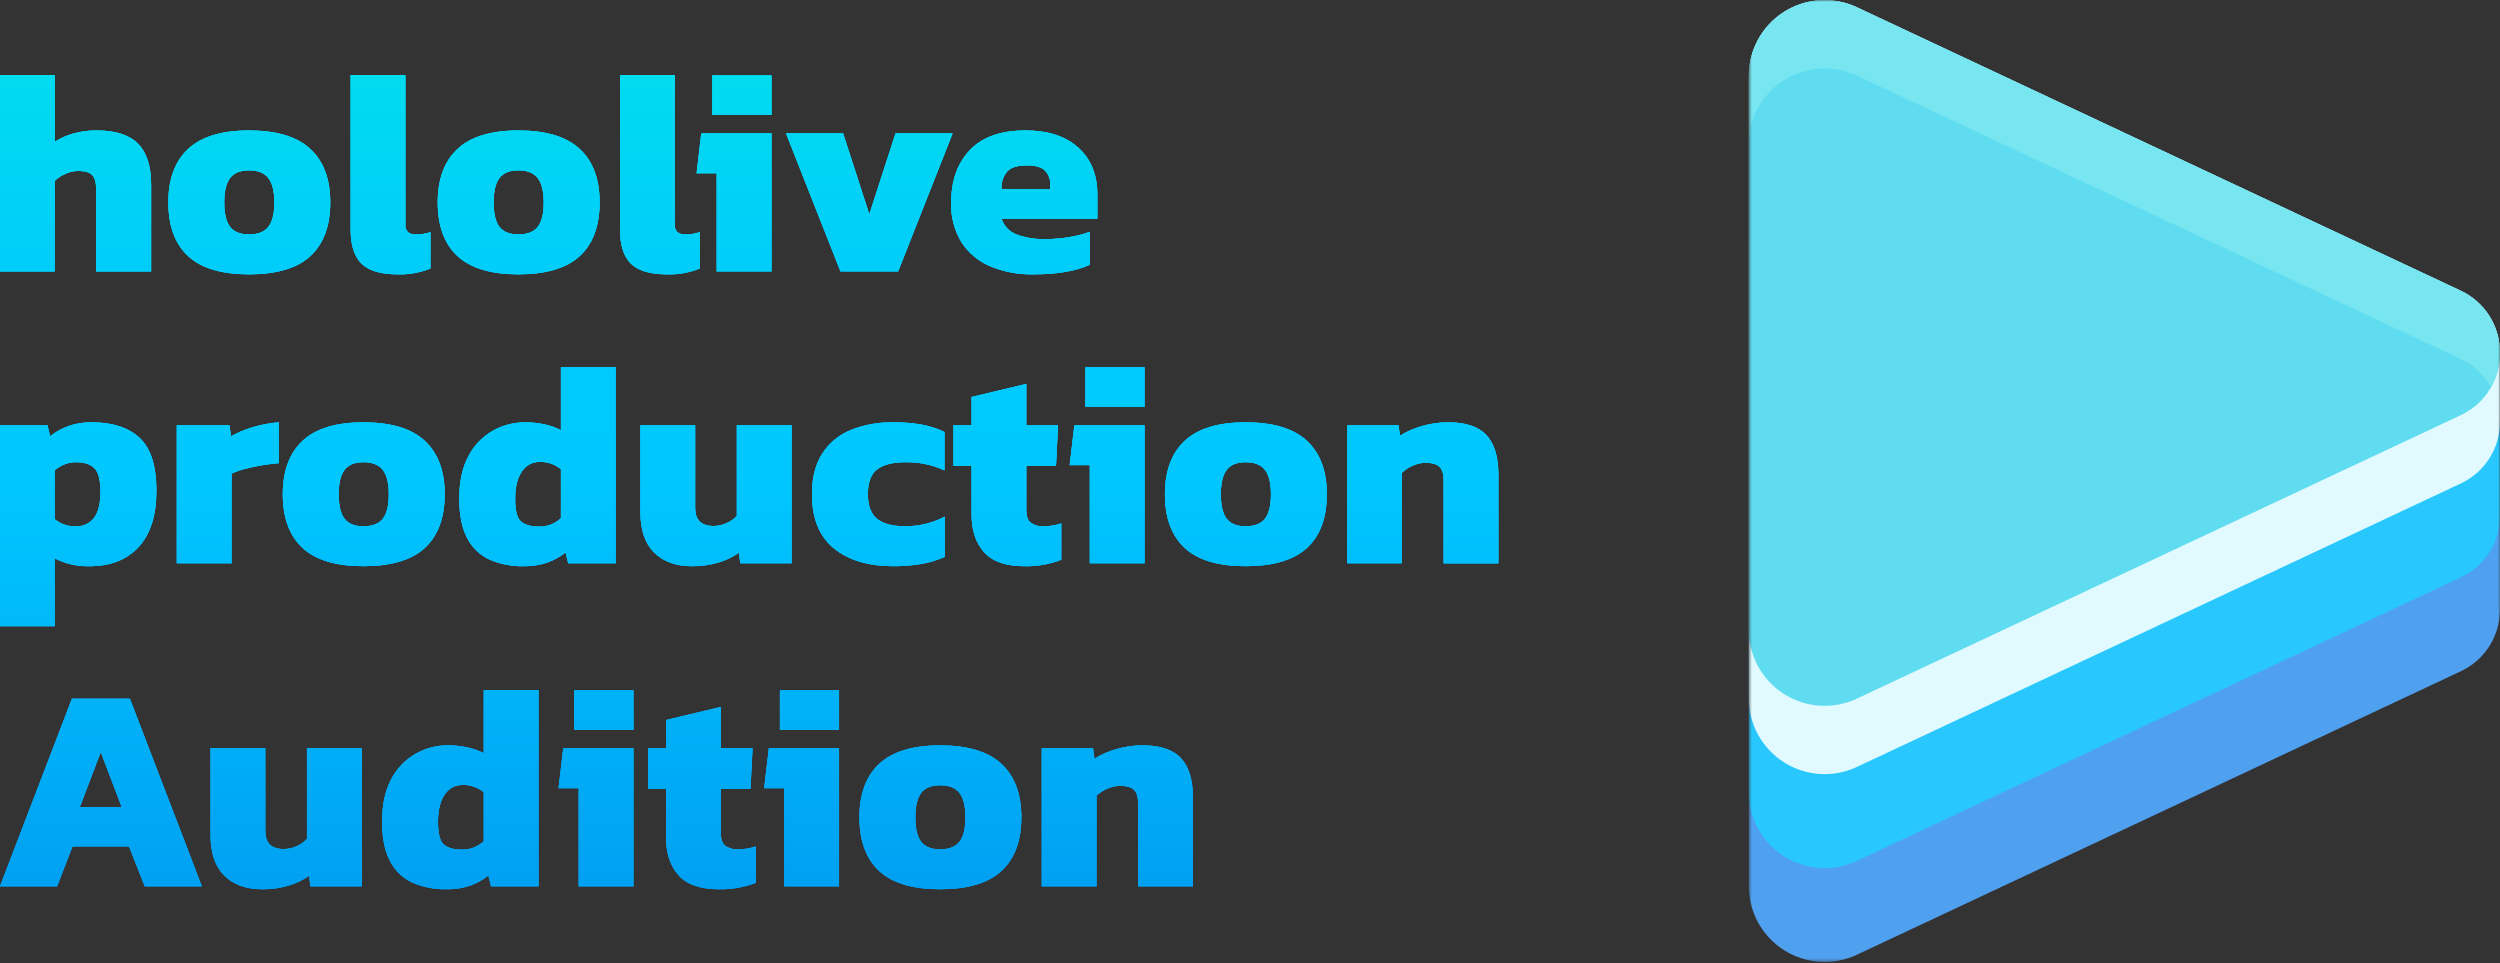 <svg width="680" height="262" viewBox="0 0 680 262" fill="none" xmlns="http://www.w3.org/2000/svg">
<rect x="0" y="0" width="680" height="262" fill="#333333" stroke="none"/>
<mask id="mask0_803_2764" style="mask-type:luminance" maskUnits="userSpaceOnUse" x="475" y="0" width="206" height="262">
<path d="M680.001 0H475.671V261.671H680.001V0Z" fill="white"/>
</mask>
<g mask="url(#mask0_803_2764)">
<path d="M669.217 123.148L505.063 46.096C501.919 44.62 498.454 43.962 494.988 44.183C491.522 44.404 488.168 45.495 485.237 47.358C482.306 49.22 479.892 51.792 478.22 54.836C476.548 57.879 475.671 61.296 475.671 64.769V241.018C475.671 244.491 476.548 247.908 478.22 250.951C479.892 253.995 482.306 256.567 485.237 258.429C488.168 260.291 491.522 261.383 494.988 261.604C498.454 261.824 501.919 261.166 505.063 259.691L669.217 182.641C672.459 181.151 675.202 178.756 677.115 175.744C679.028 172.732 680.03 169.232 680.001 165.664V140.123C680.029 136.555 679.027 133.055 677.114 130.044C675.201 127.033 672.459 124.638 669.217 123.148Z" fill="#50A0F0"/>
<path d="M669.217 97.607L505.063 20.555C501.919 19.079 498.454 18.421 494.988 18.642C491.522 18.862 488.168 19.954 485.237 21.816C482.306 23.679 479.892 26.251 478.22 29.294C476.548 32.338 475.671 35.755 475.671 39.227V215.477C475.671 218.95 476.548 222.366 478.22 225.41C479.892 228.454 482.306 231.026 485.237 232.888C488.168 234.75 491.522 235.842 494.988 236.063C498.454 236.283 501.919 235.625 505.063 234.149L669.217 157.1C672.459 155.61 675.202 153.215 677.115 150.203C679.028 147.191 680.03 143.691 680.001 140.123V114.582C680.029 111.014 679.027 107.514 677.114 104.503C675.201 101.491 672.459 99.097 669.217 97.607Z" fill="#28C8FF"/>
<path d="M669.217 79.031L505.063 1.979C501.919 0.504 498.454 -0.154 494.988 0.066C491.522 0.287 488.168 1.379 485.237 3.241C482.306 5.103 479.892 7.675 478.22 10.719C476.548 13.762 475.671 17.179 475.671 20.652V189.936C475.671 193.409 476.548 196.826 478.22 199.869C479.892 202.913 482.306 205.485 485.237 207.347C488.168 209.209 491.522 210.301 494.988 210.522C498.454 210.743 501.919 210.084 505.063 208.609L669.217 131.559C672.459 130.069 675.202 127.674 677.115 124.662C679.028 121.65 680.03 118.149 680.001 114.581V96.006C680.029 92.439 679.027 88.939 677.114 85.927C675.201 82.916 672.459 80.521 669.217 79.031Z" fill="#E1FAFF"/>
<path d="M475.671 20.652C475.671 17.179 476.548 13.762 478.22 10.719C479.892 7.675 482.306 5.103 485.237 3.241C488.168 1.379 491.522 0.287 494.988 0.066C498.454 -0.154 501.919 0.504 505.063 1.979L669.217 79.029C683.596 85.778 683.596 106.229 669.217 112.978L505.063 190.028C501.92 191.503 498.455 192.161 494.989 191.941C491.524 191.721 488.17 190.629 485.239 188.767C482.308 186.906 479.894 184.334 478.222 181.291C476.549 178.249 475.672 174.833 475.671 171.36V20.652Z" fill="#5FDCF0"/>
<path d="M505.063 20.555L669.217 97.604C672.734 99.228 675.65 101.917 677.553 105.291C678.834 103.042 679.635 100.552 679.906 97.979C680.178 95.405 679.914 92.803 679.131 90.336C678.348 87.869 677.063 85.591 675.357 83.645C673.651 81.699 671.56 80.128 669.217 79.029L505.063 1.979C501.919 0.504 498.454 -0.154 494.988 0.066C491.522 0.287 488.168 1.379 485.237 3.241C482.306 5.103 479.892 7.675 478.22 10.719C476.548 13.762 475.671 17.179 475.671 20.652V39.227C475.671 35.754 476.548 32.338 478.22 29.294C479.892 26.251 482.306 23.678 485.237 21.816C488.168 19.954 491.522 18.862 494.988 18.642C498.454 18.421 501.919 19.079 505.063 20.555Z" fill="#78E6F0"/>
</g>
<path d="M0 73.83V20.433H14.89V38.574C16.417 37.583 18.087 36.835 19.842 36.356C21.915 35.762 24.063 35.469 26.22 35.485C31.395 35.485 35.169 36.686 37.543 39.089C39.917 41.492 41.105 45.202 41.109 50.219V73.83H26.141V51.328C26.141 49.585 25.784 48.344 25.071 47.605C24.358 46.865 23.078 46.496 21.23 46.498C20.038 46.516 18.864 46.786 17.784 47.289C16.711 47.74 15.73 48.385 14.89 49.191V73.83H0Z" fill="url(#paint0_linear_803_2764)"/>
<path d="M67.729 74.618C60.229 74.618 54.698 72.954 51.134 69.628C47.57 66.301 45.788 61.443 45.787 55.051C45.787 48.715 47.582 43.869 51.173 40.514C54.763 37.16 60.282 35.484 67.73 35.486C75.229 35.486 80.788 37.162 84.406 40.514C88.025 43.866 89.833 48.712 89.832 55.051C89.832 61.441 88.036 66.3 84.445 69.628C80.853 72.956 75.281 74.62 67.729 74.618ZM67.729 63.765C70.157 63.765 71.913 63.079 72.997 61.706C74.081 60.333 74.622 58.115 74.621 55.051C74.621 52.04 74.079 49.835 72.997 48.436C71.915 47.038 70.159 46.338 67.729 46.338C65.352 46.338 63.636 47.037 62.581 48.436C61.525 49.835 60.996 52.041 60.995 55.051C60.995 58.117 61.524 60.335 62.581 61.706C63.637 63.077 65.353 63.765 67.729 63.77V63.765Z" fill="url(#paint1_linear_803_2764)"/>
<path d="M108.129 74.618C103.535 74.618 100.26 73.641 98.305 71.687C96.351 69.734 95.374 66.67 95.375 62.497V20.433H110.267V60.835C110.214 61.252 110.25 61.676 110.373 62.079C110.495 62.482 110.702 62.854 110.98 63.17C111.629 63.618 112.412 63.828 113.198 63.766C113.875 63.767 114.55 63.714 115.219 63.608C115.853 63.508 116.476 63.349 117.08 63.131V73.033C114.24 74.182 111.19 74.722 108.129 74.618Z" fill="url(#paint2_linear_803_2764)"/>
<path d="M141 74.618C133.501 74.618 127.969 72.954 124.405 69.628C120.841 66.301 119.059 61.443 119.059 55.051C119.059 48.715 120.854 43.869 124.444 40.514C128.035 37.16 133.554 35.484 141.001 35.486C148.501 35.486 154.059 37.162 157.677 40.514C161.295 43.866 163.103 48.712 163.101 55.051C163.101 61.441 161.306 66.3 157.715 69.628C154.125 72.956 148.553 74.62 141 74.618ZM141 63.765C143.428 63.765 145.184 63.079 146.268 61.706C147.353 60.333 147.894 58.115 147.892 55.051C147.892 52.04 147.351 49.835 146.268 48.436C145.186 47.038 143.43 46.338 141 46.338C138.624 46.338 136.908 47.037 135.852 48.436C134.796 49.835 134.268 52.041 134.268 55.051C134.268 58.117 134.796 60.335 135.852 61.706C136.908 63.077 138.624 63.765 141 63.77V63.765Z" fill="url(#paint3_linear_803_2764)"/>
<path d="M181.401 74.618C176.807 74.618 173.532 73.641 171.578 71.687C169.623 69.734 168.646 66.67 168.646 62.497V20.433H183.538V60.835C183.484 61.252 183.52 61.677 183.643 62.08C183.766 62.482 183.974 62.854 184.252 63.17C184.901 63.618 185.684 63.828 186.47 63.766C187.147 63.767 187.823 63.714 188.491 63.608C189.124 63.508 189.747 63.349 190.35 63.131V73.033C187.51 74.182 184.462 74.722 181.401 74.618Z" fill="url(#paint4_linear_803_2764)"/>
<path d="M194.94 73.826V47.13H189.475L190.743 36.277H209.839V73.823L194.94 73.826ZM193.756 31.285V20.512H209.839V31.285H193.756Z" fill="url(#paint5_linear_803_2764)"/>
<path d="M228.613 73.826L213.799 36.281H229.324L236.453 58.302L243.584 36.281H259.11L244.296 73.826H228.613Z" fill="url(#paint6_linear_803_2764)"/>
<path d="M280.975 74.618C276.998 74.696 273.046 73.954 269.368 72.438C266.153 71.103 263.419 68.825 261.527 65.904C259.561 62.663 258.584 58.919 258.717 55.131C258.717 49.164 260.407 44.398 263.786 40.833C267.166 37.267 272.209 35.484 278.916 35.485C285.041 35.485 289.834 37.043 293.295 40.158C296.756 43.274 298.485 47.525 298.481 52.912V59.487H272.418C272.734 60.454 273.26 61.339 273.959 62.079C274.657 62.818 275.511 63.394 276.458 63.764C279.07 64.71 281.841 65.14 284.618 65.03C286.809 65.027 288.996 64.828 291.152 64.434C292.95 64.144 294.715 63.68 296.422 63.047V72C292.725 73.746 287.576 74.619 280.975 74.618ZM272.418 51.407H285.649V50.062C285.672 49.393 285.561 48.727 285.323 48.101C285.085 47.475 284.723 46.904 284.261 46.42C283.336 45.468 281.712 44.993 279.388 44.993C276.802 44.993 274.994 45.534 273.964 46.617C272.846 47.952 272.292 49.67 272.418 51.407Z" fill="url(#paint7_linear_803_2764)"/>
<path d="M0 73.83V20.433H14.89V38.574C16.417 37.583 18.087 36.835 19.842 36.356C21.915 35.762 24.063 35.469 26.22 35.485C31.395 35.485 35.169 36.686 37.543 39.089C39.917 41.492 41.105 45.202 41.109 50.219V73.83H26.141V51.328C26.141 49.585 25.784 48.344 25.071 47.605C24.358 46.865 23.078 46.496 21.23 46.498C20.038 46.516 18.864 46.786 17.784 47.289C16.711 47.74 15.73 48.385 14.89 49.191V73.83H0Z" fill="url(#paint8_linear_803_2764)"/>
<path d="M67.729 74.618C60.229 74.618 54.698 72.954 51.134 69.628C47.57 66.301 45.788 61.443 45.787 55.051C45.787 48.715 47.582 43.869 51.173 40.514C54.763 37.16 60.282 35.484 67.73 35.486C75.229 35.486 80.788 37.162 84.406 40.514C88.025 43.866 89.833 48.712 89.832 55.051C89.832 61.441 88.036 66.3 84.445 69.628C80.853 72.956 75.281 74.62 67.729 74.618ZM67.729 63.765C70.157 63.765 71.913 63.079 72.997 61.706C74.081 60.333 74.622 58.115 74.621 55.051C74.621 52.04 74.079 49.835 72.997 48.436C71.915 47.038 70.159 46.338 67.729 46.338C65.352 46.338 63.636 47.037 62.581 48.436C61.525 49.835 60.996 52.041 60.995 55.051C60.995 58.117 61.524 60.335 62.581 61.706C63.637 63.077 65.353 63.765 67.729 63.77V63.765Z" fill="url(#paint9_linear_803_2764)"/>
<path d="M108.129 74.618C103.535 74.618 100.26 73.641 98.305 71.687C96.351 69.734 95.374 66.67 95.375 62.497V20.433H110.267V60.835C110.214 61.252 110.25 61.676 110.373 62.079C110.495 62.482 110.702 62.854 110.98 63.17C111.629 63.618 112.412 63.828 113.198 63.766C113.875 63.767 114.55 63.714 115.219 63.608C115.853 63.508 116.476 63.349 117.08 63.131V73.033C114.24 74.182 111.19 74.722 108.129 74.618Z" fill="url(#paint10_linear_803_2764)"/>
<path d="M141 74.618C133.501 74.618 127.969 72.954 124.405 69.628C120.841 66.301 119.059 61.443 119.059 55.051C119.059 48.715 120.854 43.869 124.444 40.514C128.035 37.16 133.554 35.484 141.001 35.486C148.501 35.486 154.059 37.162 157.677 40.514C161.295 43.866 163.103 48.712 163.101 55.051C163.101 61.441 161.306 66.3 157.715 69.628C154.125 72.956 148.553 74.62 141 74.618ZM141 63.765C143.428 63.765 145.184 63.079 146.268 61.706C147.353 60.333 147.894 58.115 147.892 55.051C147.892 52.04 147.351 49.835 146.268 48.436C145.186 47.038 143.43 46.338 141 46.338C138.624 46.338 136.908 47.037 135.852 48.436C134.796 49.835 134.268 52.041 134.268 55.051C134.268 58.117 134.796 60.335 135.852 61.706C136.908 63.077 138.624 63.765 141 63.77V63.765Z" fill="url(#paint11_linear_803_2764)"/>
<path d="M181.401 74.618C176.807 74.618 173.532 73.641 171.578 71.687C169.623 69.734 168.646 66.67 168.646 62.497V20.433H183.538V60.835C183.484 61.252 183.52 61.677 183.643 62.08C183.766 62.482 183.974 62.854 184.252 63.17C184.901 63.618 185.684 63.828 186.47 63.766C187.147 63.767 187.823 63.714 188.491 63.608C189.124 63.508 189.747 63.349 190.35 63.131V73.033C187.51 74.182 184.462 74.722 181.401 74.618Z" fill="url(#paint12_linear_803_2764)"/>
<path d="M194.94 73.826V47.13H189.475L190.743 36.277H209.839V73.823L194.94 73.826ZM193.756 31.285V20.512H209.839V31.285H193.756Z" fill="url(#paint13_linear_803_2764)"/>
<path d="M228.613 73.826L213.799 36.281H229.324L236.453 58.302L243.584 36.281H259.11L244.296 73.826H228.613Z" fill="url(#paint14_linear_803_2764)"/>
<path d="M280.975 74.618C276.998 74.696 273.046 73.954 269.368 72.438C266.153 71.103 263.419 68.825 261.527 65.904C259.561 62.663 258.584 58.919 258.717 55.131C258.717 49.164 260.407 44.398 263.786 40.833C267.166 37.267 272.209 35.484 278.916 35.485C285.041 35.485 289.834 37.043 293.295 40.158C296.756 43.274 298.485 47.525 298.481 52.912V59.487H272.418C272.734 60.454 273.26 61.339 273.959 62.079C274.657 62.818 275.511 63.394 276.458 63.764C279.07 64.71 281.841 65.14 284.618 65.03C286.809 65.027 288.996 64.828 291.152 64.434C292.95 64.144 294.715 63.68 296.422 63.047V72C292.725 73.746 287.576 74.619 280.975 74.618ZM272.418 51.407H285.649V50.062C285.672 49.393 285.561 48.727 285.323 48.101C285.085 47.475 284.723 46.904 284.261 46.42C283.336 45.468 281.712 44.993 279.388 44.993C276.802 44.993 274.994 45.534 273.964 46.617C272.846 47.952 272.292 49.67 272.418 51.407Z" fill="url(#paint15_linear_803_2764)"/>
<path d="M0 73.83V20.433H14.89V38.574C16.417 37.583 18.087 36.835 19.842 36.356C21.915 35.762 24.063 35.469 26.22 35.485C31.395 35.485 35.169 36.686 37.543 39.089C39.917 41.492 41.105 45.202 41.109 50.219V73.83H26.141V51.328C26.141 49.585 25.784 48.344 25.071 47.605C24.358 46.865 23.078 46.496 21.23 46.498C20.038 46.516 18.864 46.786 17.784 47.289C16.711 47.74 15.73 48.385 14.89 49.191V73.83H0Z" fill="url(#paint16_linear_803_2764)"/>
<path d="M67.729 74.618C60.229 74.618 54.698 72.954 51.134 69.628C47.57 66.301 45.788 61.443 45.787 55.051C45.787 48.715 47.582 43.869 51.173 40.514C54.763 37.16 60.282 35.484 67.73 35.486C75.229 35.486 80.788 37.162 84.406 40.514C88.025 43.866 89.833 48.712 89.832 55.051C89.832 61.441 88.036 66.3 84.445 69.628C80.853 72.956 75.281 74.62 67.729 74.618ZM67.729 63.765C70.157 63.765 71.913 63.079 72.997 61.706C74.081 60.333 74.622 58.115 74.621 55.051C74.621 52.04 74.079 49.835 72.997 48.436C71.915 47.038 70.159 46.338 67.729 46.338C65.352 46.338 63.636 47.037 62.581 48.436C61.525 49.835 60.996 52.041 60.995 55.051C60.995 58.117 61.524 60.335 62.581 61.706C63.637 63.077 65.353 63.765 67.729 63.77V63.765Z" fill="url(#paint17_linear_803_2764)"/>
<path d="M108.129 74.618C103.535 74.618 100.26 73.641 98.305 71.687C96.351 69.734 95.374 66.67 95.375 62.497V20.433H110.267V60.835C110.214 61.252 110.25 61.676 110.373 62.079C110.495 62.482 110.702 62.854 110.98 63.17C111.629 63.618 112.412 63.828 113.198 63.766C113.875 63.767 114.55 63.714 115.219 63.608C115.853 63.508 116.476 63.349 117.08 63.131V73.033C114.24 74.182 111.19 74.722 108.129 74.618Z" fill="url(#paint18_linear_803_2764)"/>
<path d="M141 74.618C133.501 74.618 127.969 72.954 124.405 69.628C120.841 66.301 119.059 61.443 119.059 55.051C119.059 48.715 120.854 43.869 124.444 40.514C128.035 37.16 133.554 35.484 141.001 35.486C148.501 35.486 154.059 37.162 157.677 40.514C161.295 43.866 163.103 48.712 163.101 55.051C163.101 61.441 161.306 66.3 157.715 69.628C154.125 72.956 148.553 74.62 141 74.618ZM141 63.765C143.428 63.765 145.184 63.079 146.268 61.706C147.353 60.333 147.894 58.115 147.892 55.051C147.892 52.04 147.351 49.835 146.268 48.436C145.186 47.038 143.43 46.338 141 46.338C138.624 46.338 136.908 47.037 135.852 48.436C134.796 49.835 134.268 52.041 134.268 55.051C134.268 58.117 134.796 60.335 135.852 61.706C136.908 63.077 138.624 63.765 141 63.77V63.765Z" fill="url(#paint19_linear_803_2764)"/>
<path d="M181.401 74.618C176.807 74.618 173.532 73.641 171.578 71.687C169.623 69.734 168.646 66.67 168.646 62.497V20.433H183.538V60.835C183.484 61.252 183.52 61.677 183.643 62.08C183.766 62.482 183.974 62.854 184.252 63.17C184.901 63.618 185.684 63.828 186.47 63.766C187.147 63.767 187.823 63.714 188.491 63.608C189.124 63.508 189.747 63.349 190.35 63.131V73.033C187.51 74.182 184.462 74.722 181.401 74.618Z" fill="url(#paint20_linear_803_2764)"/>
<path d="M194.94 73.826V47.13H189.475L190.743 36.277H209.839V73.823L194.94 73.826ZM193.756 31.285V20.512H209.839V31.285H193.756Z" fill="url(#paint21_linear_803_2764)"/>
<path d="M228.613 73.826L213.799 36.281H229.324L236.453 58.302L243.584 36.281H259.11L244.296 73.826H228.613Z" fill="url(#paint22_linear_803_2764)"/>
<path d="M280.975 74.618C276.998 74.696 273.046 73.954 269.368 72.438C266.153 71.103 263.419 68.825 261.527 65.904C259.561 62.663 258.584 58.919 258.717 55.131C258.717 49.164 260.407 44.398 263.786 40.833C267.166 37.267 272.209 35.484 278.916 35.485C285.041 35.485 289.834 37.043 293.295 40.158C296.756 43.274 298.485 47.525 298.481 52.912V59.487H272.418C272.734 60.454 273.26 61.339 273.959 62.079C274.657 62.818 275.511 63.394 276.458 63.764C279.07 64.71 281.841 65.14 284.618 65.03C286.809 65.027 288.996 64.828 291.152 64.434C292.95 64.144 294.715 63.68 296.422 63.047V72C292.725 73.746 287.576 74.619 280.975 74.618ZM272.418 51.407H285.649V50.062C285.672 49.393 285.561 48.727 285.323 48.101C285.085 47.475 284.723 46.904 284.261 46.42C283.336 45.468 281.712 44.993 279.388 44.993C276.802 44.993 274.994 45.534 273.964 46.617C272.846 47.952 272.292 49.67 272.418 51.407Z" fill="url(#paint23_linear_803_2764)"/>
<path d="M0 170.323V115.665H12.912L13.624 118.676C15.138 117.473 16.837 116.524 18.655 115.867C20.707 115.17 22.865 114.835 25.031 114.877C30.629 114.877 34.947 116.289 37.984 119.114C41.021 121.939 42.54 126.732 42.54 133.493C42.54 140.199 40.929 145.295 37.706 148.781C34.484 152.267 30.048 154.01 24.399 154.009C21.099 154.114 17.828 153.378 14.891 151.87V170.328L0 170.323ZM20.596 143.152C21.552 143.203 22.506 143.021 23.376 142.62C24.245 142.219 25.004 141.613 25.586 140.853C26.747 139.321 27.327 136.944 27.327 133.725C27.327 130.609 26.786 128.497 25.704 127.387C24.622 126.277 22.972 125.723 20.755 125.723C18.591 125.703 16.499 126.494 14.89 127.941V141.249C15.663 141.843 16.517 142.324 17.427 142.676C18.447 143.021 19.52 143.182 20.596 143.152Z" fill="url(#paint24_linear_803_2764)"/>
<path d="M48.083 153.213V115.668H62.422L62.818 118.679C64.674 117.644 66.64 116.819 68.68 116.222C71.021 115.491 73.441 115.039 75.888 114.877V125.967C74.514 126.073 73.022 126.258 71.412 126.521C69.801 126.785 68.243 127.115 66.738 127.513C65.447 127.833 64.188 128.27 62.976 128.818V153.218L48.083 153.213Z" fill="url(#paint25_linear_803_2764)"/>
<path d="M98.86 154.004C91.361 154.004 85.829 152.341 82.266 149.014C78.702 145.688 76.919 140.829 76.918 134.438C76.918 128.101 78.713 123.256 82.304 119.902C85.894 116.549 91.413 114.872 98.86 114.872C106.36 114.872 111.919 116.549 115.537 119.902C119.155 123.256 120.964 128.101 120.963 134.438C120.963 140.829 119.167 145.688 115.575 149.014C111.984 152.34 106.412 154.004 98.86 154.004ZM98.86 143.152C101.289 143.152 103.045 142.465 104.129 141.092C105.213 139.719 105.754 137.501 105.752 134.439C105.752 131.431 105.211 129.226 104.129 127.825C103.046 126.424 101.29 125.724 98.86 125.725C96.484 125.725 94.768 126.425 93.712 127.825C92.656 129.225 92.128 131.43 92.127 134.439C92.127 137.504 92.655 139.721 93.712 141.092C94.769 142.463 96.485 143.149 98.86 143.152Z" fill="url(#paint26_linear_803_2764)"/>
<path d="M142.428 154.009C139.26 154.083 136.113 153.475 133.2 152.227C130.571 151.025 128.422 148.975 127.099 146.405C125.646 143.712 124.919 140.121 124.92 135.632C124.92 131.038 125.738 127.208 127.375 124.144C128.854 121.249 131.138 118.842 133.952 117.214C136.678 115.661 139.766 114.854 142.904 114.876C144.648 114.877 146.387 115.062 148.093 115.43C149.652 115.745 151.159 116.278 152.569 117.015V99.822H167.46V153.213H154.549L153.831 150.281C152.338 151.452 150.667 152.375 148.882 153.015C146.804 153.716 144.621 154.053 142.428 154.009ZM146.706 143.235C148.886 143.271 150.993 142.445 152.568 140.937V127.627C150.933 126.253 148.84 125.546 146.706 125.647C145.756 125.64 144.821 125.876 143.989 126.334C143.157 126.792 142.456 127.455 141.953 128.26C140.737 130.004 140.13 132.486 140.131 135.707C140.131 138.875 140.659 140.921 141.714 141.846C142.769 142.77 144.433 143.232 146.706 143.232V143.235Z" fill="url(#paint27_linear_803_2764)"/>
<path d="M188.215 154.005C183.831 154.005 180.397 152.764 177.913 150.281C175.43 147.799 174.188 144.155 174.189 139.35V115.664H189.086V138.163C189.086 141.437 190.75 143.073 194.078 143.073C195.309 143.07 196.526 142.8 197.643 142.282C198.699 141.829 199.644 141.154 200.413 140.301V115.664H215.308V153.21H201.366L200.969 150.357C199.306 151.504 197.476 152.386 195.543 152.972C193.168 153.693 190.696 154.042 188.215 154.005Z" fill="url(#paint28_linear_803_2764)"/>
<path d="M242.954 154.004C236.143 154.004 230.756 152.381 226.794 149.134C222.831 145.888 220.851 140.989 220.854 134.439C220.854 130.003 221.778 126.332 223.627 123.428C225.479 120.521 228.193 118.264 231.389 116.973C235.092 115.503 239.052 114.789 243.035 114.873C245.556 114.851 248.074 115.05 250.56 115.469C252.753 115.857 254.884 116.536 256.897 117.488V127.94C253.569 126.417 249.942 125.659 246.282 125.722C242.902 125.722 240.354 126.356 238.638 127.624C236.922 128.891 236.063 131.161 236.062 134.435C236.062 137.5 236.881 139.717 238.52 141.088C240.158 142.459 242.745 143.145 246.282 143.148C248.15 143.152 250.012 142.926 251.826 142.474C253.612 142.031 255.341 141.38 256.976 140.534V151.465C254.913 152.38 252.744 153.032 250.519 153.407C248.019 153.82 245.488 154.02 242.954 154.004Z" fill="url(#paint29_linear_803_2764)"/>
<path d="M278.599 154.005C273.582 154.005 269.938 152.737 267.668 150.202C265.397 147.667 264.261 144.234 264.262 139.906V126.675H259.35V115.664H264.262V107.982L279.153 104.416V115.664H287.787L287.233 126.675H279.153V138.796C279.153 140.381 279.55 141.503 280.344 142.163C281.407 142.904 282.695 143.254 283.987 143.153C285.578 143.143 287.156 142.876 288.662 142.361V152.262C285.454 153.497 282.035 154.09 278.599 154.005Z" fill="url(#paint30_linear_803_2764)"/>
<path d="M296.422 153.213V126.517H290.957L292.223 115.664H311.314V153.21L296.422 153.213ZM295.23 110.674V99.905H311.312V110.679L295.23 110.674Z" fill="url(#paint31_linear_803_2764)"/>
<path d="M338.802 154.004C331.302 154.004 325.771 152.341 322.207 149.014C318.643 145.688 316.861 140.829 316.859 134.438C316.859 128.101 318.655 123.256 322.247 119.902C325.839 116.549 331.357 114.872 338.802 114.872C346.301 114.872 351.859 116.549 355.476 119.902C359.093 123.256 360.902 128.101 360.904 134.438C360.904 140.829 359.109 145.688 355.517 149.014C351.925 152.34 346.354 154.004 338.802 154.004ZM338.802 143.152C341.232 143.152 342.988 142.465 344.07 141.092C345.152 139.719 345.693 137.501 345.694 134.439C345.694 131.431 345.153 129.226 344.07 127.825C342.988 126.424 341.232 125.724 338.803 125.725C336.426 125.725 334.71 126.425 333.654 127.825C332.599 129.225 332.071 131.43 332.072 134.439C332.072 137.504 332.599 139.721 333.654 141.092C334.71 142.463 336.425 143.149 338.802 143.152Z" fill="url(#paint32_linear_803_2764)"/>
<path d="M366.447 153.213V115.668H380.39L380.786 118.521C382.547 117.417 384.452 116.563 386.448 115.984C388.898 115.232 391.45 114.859 394.013 114.878C398.715 114.878 402.149 116.04 404.315 118.364C406.48 120.688 407.563 124.279 407.563 129.137V153.218H392.667V130.636C392.667 128.947 392.298 127.732 391.56 126.991C390.822 126.25 389.528 125.881 387.678 125.884C386.487 125.903 385.312 126.173 384.232 126.676C383.159 127.127 382.178 127.771 381.338 128.577V153.214L366.447 153.213Z" fill="url(#paint33_linear_803_2764)"/>
<path d="M0 170.323V115.665H12.912L13.624 118.676C15.138 117.473 16.837 116.524 18.655 115.867C20.707 115.17 22.865 114.835 25.031 114.877C30.629 114.877 34.947 116.289 37.984 119.114C41.021 121.939 42.54 126.732 42.54 133.493C42.54 140.199 40.929 145.295 37.706 148.781C34.484 152.267 30.048 154.01 24.399 154.009C21.099 154.114 17.828 153.378 14.891 151.87V170.328L0 170.323ZM20.596 143.152C21.552 143.203 22.506 143.021 23.376 142.62C24.245 142.219 25.004 141.613 25.586 140.853C26.747 139.321 27.327 136.944 27.327 133.725C27.327 130.609 26.786 128.497 25.704 127.387C24.622 126.277 22.972 125.723 20.755 125.723C18.591 125.703 16.499 126.494 14.89 127.941V141.249C15.663 141.843 16.517 142.324 17.427 142.676C18.447 143.021 19.52 143.182 20.596 143.152Z" fill="url(#paint34_linear_803_2764)"/>
<path d="M48.083 153.213V115.668H62.422L62.818 118.679C64.674 117.644 66.64 116.819 68.68 116.222C71.021 115.491 73.441 115.039 75.888 114.877V125.967C74.514 126.073 73.022 126.258 71.412 126.521C69.801 126.785 68.243 127.115 66.738 127.513C65.447 127.833 64.188 128.27 62.976 128.818V153.218L48.083 153.213Z" fill="url(#paint35_linear_803_2764)"/>
<path d="M98.86 154.004C91.361 154.004 85.829 152.341 82.266 149.014C78.702 145.688 76.919 140.829 76.918 134.438C76.918 128.101 78.713 123.256 82.304 119.902C85.894 116.549 91.413 114.872 98.86 114.872C106.36 114.872 111.919 116.549 115.537 119.902C119.155 123.256 120.964 128.101 120.963 134.438C120.963 140.829 119.167 145.688 115.575 149.014C111.984 152.34 106.412 154.004 98.86 154.004ZM98.86 143.152C101.289 143.152 103.045 142.465 104.129 141.092C105.213 139.719 105.754 137.501 105.752 134.439C105.752 131.431 105.211 129.226 104.129 127.825C103.046 126.424 101.29 125.724 98.86 125.725C96.484 125.725 94.768 126.425 93.712 127.825C92.656 129.225 92.128 131.43 92.127 134.439C92.127 137.504 92.655 139.721 93.712 141.092C94.769 142.463 96.485 143.149 98.86 143.152Z" fill="url(#paint36_linear_803_2764)"/>
<path d="M142.428 154.009C139.26 154.083 136.113 153.475 133.2 152.227C130.571 151.025 128.422 148.975 127.099 146.405C125.646 143.712 124.919 140.121 124.92 135.632C124.92 131.038 125.738 127.208 127.375 124.144C128.854 121.249 131.138 118.842 133.952 117.214C136.678 115.661 139.766 114.854 142.904 114.876C144.648 114.877 146.387 115.062 148.093 115.43C149.652 115.745 151.159 116.278 152.569 117.015V99.822H167.46V153.213H154.549L153.831 150.281C152.338 151.452 150.667 152.375 148.882 153.015C146.804 153.716 144.621 154.053 142.428 154.009ZM146.706 143.235C148.886 143.271 150.993 142.445 152.568 140.937V127.627C150.933 126.253 148.84 125.546 146.706 125.647C145.756 125.64 144.821 125.876 143.989 126.334C143.157 126.792 142.456 127.455 141.953 128.26C140.737 130.004 140.13 132.486 140.131 135.707C140.131 138.875 140.659 140.921 141.714 141.846C142.769 142.77 144.433 143.232 146.706 143.232V143.235Z" fill="url(#paint37_linear_803_2764)"/>
<path d="M188.215 154.005C183.831 154.005 180.397 152.764 177.913 150.281C175.43 147.799 174.188 144.155 174.189 139.35V115.664H189.086V138.163C189.086 141.437 190.75 143.073 194.078 143.073C195.309 143.07 196.526 142.8 197.643 142.282C198.699 141.829 199.644 141.154 200.413 140.301V115.664H215.308V153.21H201.366L200.969 150.357C199.306 151.504 197.476 152.386 195.543 152.972C193.168 153.693 190.696 154.042 188.215 154.005Z" fill="url(#paint38_linear_803_2764)"/>
<path d="M242.954 154.004C236.143 154.004 230.756 152.381 226.794 149.134C222.831 145.888 220.851 140.989 220.854 134.439C220.854 130.003 221.778 126.332 223.627 123.428C225.479 120.521 228.193 118.264 231.389 116.973C235.092 115.503 239.052 114.789 243.035 114.873C245.556 114.851 248.074 115.05 250.56 115.469C252.753 115.857 254.884 116.536 256.897 117.488V127.94C253.569 126.417 249.942 125.659 246.282 125.722C242.902 125.722 240.354 126.356 238.638 127.624C236.922 128.891 236.063 131.161 236.062 134.435C236.062 137.5 236.881 139.717 238.52 141.088C240.158 142.459 242.745 143.145 246.282 143.148C248.15 143.152 250.012 142.926 251.826 142.474C253.612 142.031 255.341 141.38 256.976 140.534V151.465C254.913 152.38 252.744 153.032 250.519 153.407C248.019 153.82 245.488 154.02 242.954 154.004Z" fill="url(#paint39_linear_803_2764)"/>
<path d="M278.599 154.005C273.582 154.005 269.938 152.737 267.668 150.202C265.397 147.667 264.261 144.234 264.262 139.906V126.675H259.35V115.664H264.262V107.982L279.153 104.416V115.664H287.787L287.233 126.675H279.153V138.796C279.153 140.381 279.55 141.503 280.344 142.163C281.407 142.904 282.695 143.254 283.987 143.153C285.578 143.143 287.156 142.876 288.662 142.361V152.262C285.454 153.497 282.035 154.09 278.599 154.005Z" fill="url(#paint40_linear_803_2764)"/>
<path d="M296.422 153.213V126.517H290.957L292.223 115.664H311.314V153.21L296.422 153.213ZM295.23 110.674V99.905H311.312V110.679L295.23 110.674Z" fill="url(#paint41_linear_803_2764)"/>
<path d="M338.802 154.004C331.302 154.004 325.771 152.341 322.207 149.014C318.643 145.688 316.861 140.829 316.859 134.438C316.859 128.101 318.655 123.256 322.247 119.902C325.839 116.549 331.357 114.872 338.802 114.872C346.301 114.872 351.859 116.549 355.476 119.902C359.093 123.256 360.902 128.101 360.904 134.438C360.904 140.829 359.109 145.688 355.517 149.014C351.925 152.34 346.354 154.004 338.802 154.004ZM338.802 143.152C341.232 143.152 342.988 142.465 344.07 141.092C345.152 139.719 345.693 137.501 345.694 134.439C345.694 131.431 345.153 129.226 344.07 127.825C342.988 126.424 341.232 125.724 338.803 125.725C336.426 125.725 334.71 126.425 333.654 127.825C332.599 129.225 332.071 131.43 332.072 134.439C332.072 137.504 332.599 139.721 333.654 141.092C334.71 142.463 336.425 143.149 338.802 143.152Z" fill="url(#paint42_linear_803_2764)"/>
<path d="M366.447 153.213V115.668H380.39L380.786 118.521C382.547 117.417 384.452 116.563 386.448 115.984C388.898 115.232 391.45 114.859 394.013 114.878C398.715 114.878 402.149 116.04 404.315 118.364C406.48 120.688 407.563 124.279 407.563 129.137V153.218H392.667V130.636C392.667 128.947 392.298 127.732 391.56 126.991C390.822 126.25 389.528 125.881 387.678 125.884C386.487 125.903 385.312 126.173 384.232 126.676C383.159 127.127 382.178 127.771 381.338 128.577V153.214L366.447 153.213Z" fill="url(#paint43_linear_803_2764)"/>
<path d="M0 170.323V115.665H12.912L13.624 118.676C15.138 117.473 16.837 116.524 18.655 115.867C20.707 115.17 22.865 114.835 25.031 114.877C30.629 114.877 34.947 116.289 37.984 119.114C41.021 121.939 42.54 126.732 42.54 133.493C42.54 140.199 40.929 145.295 37.706 148.781C34.484 152.267 30.048 154.01 24.399 154.009C21.099 154.114 17.828 153.378 14.891 151.87V170.328L0 170.323ZM20.596 143.152C21.552 143.203 22.506 143.021 23.376 142.62C24.245 142.219 25.004 141.613 25.586 140.853C26.747 139.321 27.327 136.944 27.327 133.725C27.327 130.609 26.786 128.497 25.704 127.387C24.622 126.277 22.972 125.723 20.755 125.723C18.591 125.703 16.499 126.494 14.89 127.941V141.249C15.663 141.843 16.517 142.324 17.427 142.676C18.447 143.021 19.52 143.182 20.596 143.152Z" fill="url(#paint44_linear_803_2764)"/>
<path d="M48.083 153.213V115.668H62.422L62.818 118.679C64.674 117.644 66.64 116.819 68.68 116.222C71.021 115.491 73.441 115.039 75.888 114.877V125.967C74.514 126.073 73.022 126.258 71.412 126.521C69.801 126.785 68.243 127.115 66.738 127.513C65.447 127.833 64.188 128.27 62.976 128.818V153.218L48.083 153.213Z" fill="url(#paint45_linear_803_2764)"/>
<path d="M98.86 154.004C91.361 154.004 85.829 152.341 82.266 149.014C78.702 145.688 76.919 140.829 76.918 134.438C76.918 128.101 78.713 123.256 82.304 119.902C85.894 116.549 91.413 114.872 98.86 114.872C106.36 114.872 111.919 116.549 115.537 119.902C119.155 123.256 120.964 128.101 120.963 134.438C120.963 140.829 119.167 145.688 115.575 149.014C111.984 152.34 106.412 154.004 98.86 154.004ZM98.86 143.152C101.289 143.152 103.045 142.465 104.129 141.092C105.213 139.719 105.754 137.501 105.752 134.439C105.752 131.431 105.211 129.226 104.129 127.825C103.046 126.424 101.29 125.724 98.86 125.725C96.484 125.725 94.768 126.425 93.712 127.825C92.656 129.225 92.128 131.43 92.127 134.439C92.127 137.504 92.655 139.721 93.712 141.092C94.769 142.463 96.485 143.149 98.86 143.152Z" fill="url(#paint46_linear_803_2764)"/>
<path d="M142.428 154.009C139.26 154.083 136.113 153.475 133.2 152.227C130.571 151.025 128.422 148.975 127.099 146.405C125.646 143.712 124.919 140.121 124.92 135.632C124.92 131.038 125.738 127.208 127.375 124.144C128.854 121.249 131.138 118.842 133.952 117.214C136.678 115.661 139.766 114.854 142.904 114.876C144.648 114.877 146.387 115.062 148.093 115.43C149.652 115.745 151.159 116.278 152.569 117.015V99.822H167.46V153.213H154.549L153.831 150.281C152.338 151.452 150.667 152.375 148.882 153.015C146.804 153.716 144.621 154.053 142.428 154.009ZM146.706 143.235C148.886 143.271 150.993 142.445 152.568 140.937V127.627C150.933 126.253 148.84 125.546 146.706 125.647C145.756 125.64 144.821 125.876 143.989 126.334C143.157 126.792 142.456 127.455 141.953 128.26C140.737 130.004 140.13 132.486 140.131 135.707C140.131 138.875 140.659 140.921 141.714 141.846C142.769 142.77 144.433 143.232 146.706 143.232V143.235Z" fill="url(#paint47_linear_803_2764)"/>
<path d="M188.215 154.005C183.831 154.005 180.397 152.764 177.913 150.281C175.43 147.799 174.188 144.155 174.189 139.35V115.664H189.086V138.163C189.086 141.437 190.75 143.073 194.078 143.073C195.309 143.07 196.526 142.8 197.643 142.282C198.699 141.829 199.644 141.154 200.413 140.301V115.664H215.308V153.21H201.366L200.969 150.357C199.306 151.504 197.476 152.386 195.543 152.972C193.168 153.693 190.696 154.042 188.215 154.005Z" fill="url(#paint48_linear_803_2764)"/>
<path d="M242.954 154.004C236.143 154.004 230.756 152.381 226.794 149.134C222.831 145.888 220.851 140.989 220.854 134.439C220.854 130.003 221.778 126.332 223.627 123.428C225.479 120.521 228.193 118.264 231.389 116.973C235.092 115.503 239.052 114.789 243.035 114.873C245.556 114.851 248.074 115.05 250.56 115.469C252.753 115.857 254.884 116.536 256.897 117.488V127.94C253.569 126.417 249.942 125.659 246.282 125.722C242.902 125.722 240.354 126.356 238.638 127.624C236.922 128.891 236.063 131.161 236.062 134.435C236.062 137.5 236.881 139.717 238.52 141.088C240.158 142.459 242.745 143.145 246.282 143.148C248.15 143.152 250.012 142.926 251.826 142.474C253.612 142.031 255.341 141.38 256.976 140.534V151.465C254.913 152.38 252.744 153.032 250.519 153.407C248.019 153.82 245.488 154.02 242.954 154.004Z" fill="url(#paint49_linear_803_2764)"/>
<path d="M278.599 154.005C273.582 154.005 269.938 152.737 267.668 150.202C265.397 147.667 264.261 144.234 264.262 139.906V126.675H259.35V115.664H264.262V107.982L279.153 104.416V115.664H287.787L287.233 126.675H279.153V138.796C279.153 140.381 279.55 141.503 280.344 142.163C281.407 142.904 282.695 143.254 283.987 143.153C285.578 143.143 287.156 142.876 288.662 142.361V152.262C285.454 153.497 282.035 154.09 278.599 154.005Z" fill="url(#paint50_linear_803_2764)"/>
<path d="M296.422 153.213V126.517H290.957L292.223 115.664H311.314V153.21L296.422 153.213ZM295.23 110.674V99.905H311.312V110.679L295.23 110.674Z" fill="url(#paint51_linear_803_2764)"/>
<path d="M338.802 154.004C331.302 154.004 325.771 152.341 322.207 149.014C318.643 145.688 316.861 140.829 316.859 134.438C316.859 128.101 318.655 123.256 322.247 119.902C325.839 116.549 331.357 114.872 338.802 114.872C346.301 114.872 351.859 116.549 355.476 119.902C359.093 123.256 360.902 128.101 360.904 134.438C360.904 140.829 359.109 145.688 355.517 149.014C351.925 152.34 346.354 154.004 338.802 154.004ZM338.802 143.152C341.232 143.152 342.988 142.465 344.07 141.092C345.152 139.719 345.693 137.501 345.694 134.439C345.694 131.431 345.153 129.226 344.07 127.825C342.988 126.424 341.232 125.724 338.803 125.725C336.426 125.725 334.71 126.425 333.654 127.825C332.599 129.225 332.071 131.43 332.072 134.439C332.072 137.504 332.599 139.721 333.654 141.092C334.71 142.463 336.425 143.149 338.802 143.152Z" fill="url(#paint52_linear_803_2764)"/>
<path d="M366.447 153.213V115.668H380.39L380.786 118.521C382.547 117.417 384.452 116.563 386.448 115.984C388.898 115.232 391.45 114.859 394.013 114.878C398.715 114.878 402.149 116.04 404.315 118.364C406.48 120.688 407.563 124.279 407.563 129.137V153.218H392.667V130.636C392.667 128.947 392.298 127.732 391.56 126.991C390.822 126.25 389.528 125.881 387.678 125.884C386.487 125.903 385.312 126.173 384.232 126.676C383.159 127.127 382.178 127.771 381.338 128.577V153.214L366.447 153.213Z" fill="url(#paint53_linear_803_2764)"/>
<path d="M0 241.077L19.566 190.062H35.331L54.898 241.077H39.369L35.094 230.225H19.725L15.526 241.077H0ZM21.704 219.531H33.112L27.408 204.559L21.704 219.531Z" fill="url(#paint54_linear_803_2764)"/>
<path d="M71.295 241.871C66.909 241.871 63.475 240.63 60.993 238.147C58.511 235.665 57.27 232.021 57.27 227.215V203.53H72.162V226.029C72.162 229.302 73.826 230.939 77.153 230.939C78.385 230.935 79.6 230.665 80.717 230.146C81.774 229.695 82.72 229.019 83.489 228.166V203.53H98.384V241.076H84.445L84.049 238.225C82.386 239.371 80.556 240.253 78.623 240.838C76.248 241.559 73.776 241.908 71.295 241.871Z" fill="url(#paint55_linear_803_2764)"/>
<path d="M121.437 241.871C118.269 241.944 115.121 241.334 112.209 240.083C109.58 238.882 107.431 236.832 106.108 234.262C104.657 231.569 103.931 227.978 103.931 223.488C103.931 218.894 104.749 215.066 106.386 212.002C107.863 209.106 110.147 206.699 112.961 205.07C115.688 203.518 118.775 202.712 121.913 202.735C123.657 202.736 125.396 202.921 127.102 203.289C128.661 203.603 130.168 204.137 131.578 204.874V187.686H146.47V241.078H133.558L132.844 238.147C131.352 239.318 129.681 240.241 127.895 240.881C125.816 241.582 123.631 241.917 121.437 241.871ZM125.715 231.098C127.895 231.133 130.002 230.307 131.577 228.799V215.493C129.942 214.118 127.849 213.411 125.715 213.513C124.765 213.506 123.83 213.743 122.998 214.2C122.166 214.658 121.465 215.321 120.962 216.126C119.746 217.869 119.139 220.351 119.14 223.572C119.14 226.741 119.668 228.788 120.723 229.712C121.778 230.636 123.442 231.098 125.716 231.098H125.715Z" fill="url(#paint56_linear_803_2764)"/>
<path d="M157.401 241.078V214.383H151.936L153.204 203.53H172.294V241.076L157.401 241.078ZM156.214 198.539V187.765H172.294V198.539H156.214Z" fill="url(#paint57_linear_803_2764)"/>
<path d="M195.503 241.871C190.487 241.871 186.843 240.603 184.572 238.068C182.301 235.532 181.166 232.099 181.166 227.766V214.542H176.254V203.531H181.166V195.846L196.059 192.283V203.532H204.693L204.139 214.543H196.059V226.664C196.059 228.248 196.454 229.37 197.245 230.03C198.31 230.771 199.597 231.12 200.89 231.02C202.481 231.01 204.06 230.742 205.565 230.227V240.129C202.358 241.363 198.939 241.955 195.503 241.871Z" fill="url(#paint58_linear_803_2764)"/>
<path d="M213.327 241.078V214.383H207.86L209.129 203.53H228.219V241.076L213.327 241.078ZM212.135 198.539V187.765H228.219V198.539H212.135Z" fill="url(#paint59_linear_803_2764)"/>
<path d="M255.705 241.871C248.205 241.871 242.674 240.208 239.11 236.881C235.546 233.554 233.763 228.696 233.761 222.305C233.761 215.968 235.557 211.122 239.148 207.767C242.74 204.413 248.259 202.737 255.705 202.739C263.202 202.739 268.76 204.415 272.379 207.767C275.998 211.12 277.807 215.965 277.807 222.305C277.807 228.694 276.012 233.553 272.42 236.881C268.828 240.209 263.257 241.873 255.705 241.871ZM255.705 231.019C258.133 231.019 259.889 230.332 260.973 228.959C262.057 227.586 262.598 225.368 262.597 222.306C262.597 219.294 262.056 217.089 260.973 215.69C259.891 214.292 258.135 213.592 255.706 213.592C253.329 213.592 251.613 214.291 250.558 215.69C249.502 217.089 248.974 219.295 248.973 222.306C248.973 225.37 249.501 227.588 250.558 228.959C251.614 230.33 253.33 231.016 255.705 231.019Z" fill="url(#paint60_linear_803_2764)"/>
<path d="M283.356 241.078V203.533H297.299L297.695 206.384C299.456 205.281 301.361 204.428 303.357 203.849C305.807 203.096 308.359 202.723 310.922 202.743C315.625 202.743 319.059 203.904 321.224 206.227C323.389 208.55 324.472 212.142 324.473 217.001V241.082H309.572V218.502C309.572 216.813 309.203 215.598 308.465 214.858C307.727 214.117 306.433 213.748 304.583 213.751C303.392 213.77 302.217 214.039 301.137 214.543C300.064 214.994 299.083 215.638 298.243 216.444V241.079L283.356 241.078Z" fill="url(#paint61_linear_803_2764)"/>
<path d="M0 241.077L19.566 190.062H35.331L54.898 241.077H39.369L35.094 230.225H19.725L15.526 241.077H0ZM21.704 219.531H33.112L27.408 204.559L21.704 219.531Z" fill="url(#paint62_linear_803_2764)"/>
<path d="M71.295 241.871C66.909 241.871 63.475 240.63 60.993 238.147C58.511 235.665 57.27 232.021 57.27 227.215V203.53H72.162V226.029C72.162 229.302 73.826 230.939 77.153 230.939C78.385 230.935 79.6 230.665 80.717 230.146C81.774 229.695 82.72 229.019 83.489 228.166V203.53H98.384V241.076H84.445L84.049 238.225C82.386 239.371 80.556 240.253 78.623 240.838C76.248 241.559 73.776 241.908 71.295 241.871Z" fill="url(#paint63_linear_803_2764)"/>
<path d="M121.437 241.871C118.269 241.944 115.121 241.334 112.209 240.083C109.58 238.882 107.431 236.832 106.108 234.262C104.657 231.569 103.931 227.978 103.931 223.488C103.931 218.894 104.749 215.066 106.386 212.002C107.863 209.106 110.147 206.699 112.961 205.07C115.688 203.518 118.775 202.712 121.913 202.735C123.657 202.736 125.396 202.921 127.102 203.289C128.661 203.603 130.168 204.137 131.578 204.874V187.686H146.47V241.078H133.558L132.844 238.147C131.352 239.318 129.681 240.241 127.895 240.881C125.816 241.582 123.631 241.917 121.437 241.871ZM125.715 231.098C127.895 231.133 130.002 230.307 131.577 228.799V215.493C129.942 214.118 127.849 213.411 125.715 213.513C124.765 213.506 123.83 213.743 122.998 214.2C122.166 214.658 121.465 215.321 120.962 216.126C119.746 217.869 119.139 220.351 119.14 223.572C119.14 226.741 119.668 228.788 120.723 229.712C121.778 230.636 123.442 231.098 125.716 231.098H125.715Z" fill="url(#paint64_linear_803_2764)"/>
<path d="M157.401 241.078V214.383H151.936L153.204 203.53H172.294V241.076L157.401 241.078ZM156.214 198.539V187.765H172.294V198.539H156.214Z" fill="url(#paint65_linear_803_2764)"/>
<path d="M195.503 241.871C190.487 241.871 186.843 240.603 184.572 238.068C182.301 235.532 181.166 232.099 181.166 227.766V214.542H176.254V203.531H181.166V195.846L196.059 192.283V203.532H204.693L204.139 214.543H196.059V226.664C196.059 228.248 196.454 229.37 197.245 230.03C198.31 230.771 199.597 231.12 200.89 231.02C202.481 231.01 204.06 230.742 205.565 230.227V240.129C202.358 241.363 198.939 241.955 195.503 241.871Z" fill="url(#paint66_linear_803_2764)"/>
<path d="M213.327 241.078V214.383H207.86L209.129 203.53H228.219V241.076L213.327 241.078ZM212.135 198.539V187.765H228.219V198.539H212.135Z" fill="url(#paint67_linear_803_2764)"/>
<path d="M255.705 241.871C248.205 241.871 242.674 240.208 239.11 236.881C235.546 233.554 233.763 228.696 233.761 222.305C233.761 215.968 235.557 211.122 239.148 207.767C242.74 204.413 248.259 202.737 255.705 202.739C263.202 202.739 268.76 204.415 272.379 207.767C275.998 211.12 277.807 215.965 277.807 222.305C277.807 228.694 276.012 233.553 272.42 236.881C268.828 240.209 263.257 241.873 255.705 241.871ZM255.705 231.019C258.133 231.019 259.889 230.332 260.973 228.959C262.057 227.586 262.598 225.368 262.597 222.306C262.597 219.294 262.056 217.089 260.973 215.69C259.891 214.292 258.135 213.592 255.706 213.592C253.329 213.592 251.613 214.291 250.558 215.69C249.502 217.089 248.974 219.295 248.973 222.306C248.973 225.37 249.501 227.588 250.558 228.959C251.614 230.33 253.33 231.016 255.705 231.019Z" fill="url(#paint68_linear_803_2764)"/>
<path d="M283.356 241.078V203.533H297.299L297.695 206.384C299.456 205.281 301.361 204.428 303.357 203.849C305.807 203.096 308.359 202.723 310.922 202.743C315.625 202.743 319.059 203.904 321.224 206.227C323.389 208.55 324.472 212.142 324.473 217.001V241.082H309.572V218.502C309.572 216.813 309.203 215.598 308.465 214.858C307.727 214.117 306.433 213.748 304.583 213.751C303.392 213.77 302.217 214.039 301.137 214.543C300.064 214.994 299.083 215.638 298.243 216.444V241.079L283.356 241.078Z" fill="url(#paint69_linear_803_2764)"/>
<path d="M0 241.077L19.566 190.062H35.331L54.898 241.077H39.369L35.094 230.225H19.725L15.526 241.077H0ZM21.704 219.531H33.112L27.408 204.559L21.704 219.531Z" fill="url(#paint70_linear_803_2764)"/>
<path d="M71.295 241.871C66.909 241.871 63.475 240.63 60.993 238.147C58.511 235.665 57.27 232.021 57.27 227.215V203.53H72.162V226.029C72.162 229.302 73.826 230.939 77.153 230.939C78.385 230.935 79.6 230.665 80.717 230.146C81.774 229.695 82.72 229.019 83.489 228.166V203.53H98.384V241.076H84.445L84.049 238.225C82.386 239.371 80.556 240.253 78.623 240.838C76.248 241.559 73.776 241.908 71.295 241.871Z" fill="url(#paint71_linear_803_2764)"/>
<path d="M121.437 241.871C118.269 241.944 115.121 241.334 112.209 240.083C109.58 238.882 107.431 236.832 106.108 234.262C104.657 231.569 103.931 227.978 103.931 223.488C103.931 218.894 104.749 215.066 106.386 212.002C107.863 209.106 110.147 206.699 112.961 205.07C115.688 203.518 118.775 202.712 121.913 202.735C123.657 202.736 125.396 202.921 127.102 203.289C128.661 203.603 130.168 204.137 131.578 204.874V187.686H146.47V241.078H133.558L132.844 238.147C131.352 239.318 129.681 240.241 127.895 240.881C125.816 241.582 123.631 241.917 121.437 241.871ZM125.715 231.098C127.895 231.133 130.002 230.307 131.577 228.799V215.493C129.942 214.118 127.849 213.411 125.715 213.513C124.765 213.506 123.83 213.743 122.998 214.2C122.166 214.658 121.465 215.321 120.962 216.126C119.746 217.869 119.139 220.351 119.14 223.572C119.14 226.741 119.668 228.788 120.723 229.712C121.778 230.636 123.442 231.098 125.716 231.098H125.715Z" fill="url(#paint72_linear_803_2764)"/>
<path d="M157.401 241.078V214.383H151.936L153.204 203.53H172.294V241.076L157.401 241.078ZM156.214 198.539V187.765H172.294V198.539H156.214Z" fill="url(#paint73_linear_803_2764)"/>
<path d="M195.503 241.871C190.487 241.871 186.843 240.603 184.572 238.068C182.301 235.532 181.166 232.099 181.166 227.766V214.542H176.254V203.531H181.166V195.846L196.059 192.283V203.532H204.693L204.139 214.543H196.059V226.664C196.059 228.248 196.454 229.37 197.245 230.03C198.31 230.771 199.597 231.12 200.89 231.02C202.481 231.01 204.06 230.742 205.565 230.227V240.129C202.358 241.363 198.939 241.955 195.503 241.871Z" fill="url(#paint74_linear_803_2764)"/>
<path d="M213.327 241.078V214.383H207.86L209.129 203.53H228.219V241.076L213.327 241.078ZM212.135 198.539V187.765H228.219V198.539H212.135Z" fill="url(#paint75_linear_803_2764)"/>
<path d="M255.705 241.871C248.205 241.871 242.674 240.208 239.11 236.881C235.546 233.554 233.763 228.696 233.761 222.305C233.761 215.968 235.557 211.122 239.148 207.767C242.74 204.413 248.259 202.737 255.705 202.739C263.202 202.739 268.76 204.415 272.379 207.767C275.998 211.12 277.807 215.965 277.807 222.305C277.807 228.694 276.012 233.553 272.42 236.881C268.828 240.209 263.257 241.873 255.705 241.871ZM255.705 231.019C258.133 231.019 259.889 230.332 260.973 228.959C262.057 227.586 262.598 225.368 262.597 222.306C262.597 219.294 262.056 217.089 260.973 215.69C259.891 214.292 258.135 213.592 255.706 213.592C253.329 213.592 251.613 214.291 250.558 215.69C249.502 217.089 248.974 219.295 248.973 222.306C248.973 225.37 249.501 227.588 250.558 228.959C251.614 230.33 253.33 231.016 255.705 231.019Z" fill="url(#paint76_linear_803_2764)"/>
<path d="M283.356 241.078V203.533H297.299L297.695 206.384C299.456 205.281 301.361 204.428 303.357 203.849C305.807 203.096 308.359 202.723 310.922 202.743C315.625 202.743 319.059 203.904 321.224 206.227C323.389 208.55 324.472 212.142 324.473 217.001V241.082H309.572V218.502C309.572 216.813 309.203 215.598 308.465 214.858C307.727 214.117 306.433 213.748 304.583 213.751C303.392 213.77 302.217 214.039 301.137 214.543C300.064 214.994 299.083 215.638 298.243 216.444V241.079L283.356 241.078Z" fill="url(#paint77_linear_803_2764)"/>
<defs>
<linearGradient id="paint0_linear_803_2764" x1="202.953" y1="20.433" x2="202.953" y2="243.634" gradientUnits="userSpaceOnUse">
<stop stop-color="#00DCF0"/>
<stop offset="0.063" stop-color="#00D7F3"/>
<stop offset="0.275" stop-color="#00CBFC"/>
<stop offset="0.5" stop-color="#00C8FF"/>
<stop offset="1" stop-color="#00A0F2"/>
</linearGradient>
<linearGradient id="paint1_linear_803_2764" x1="202.984" y1="20.42" x2="202.984" y2="243.628" gradientUnits="userSpaceOnUse">
<stop stop-color="#00DCF0"/>
<stop offset="0.063" stop-color="#00D7F3"/>
<stop offset="0.275" stop-color="#00CBFC"/>
<stop offset="0.5" stop-color="#00C8FF"/>
<stop offset="1" stop-color="#00A0F2"/>
</linearGradient>
<linearGradient id="paint2_linear_803_2764" x1="202.988" y1="20.433" x2="202.988" y2="243.673" gradientUnits="userSpaceOnUse">
<stop stop-color="#00DCF0"/>
<stop offset="0.063" stop-color="#00D7F3"/>
<stop offset="0.275" stop-color="#00CBFC"/>
<stop offset="0.5" stop-color="#00C8FF"/>
<stop offset="1" stop-color="#00A0F2"/>
</linearGradient>
<linearGradient id="paint3_linear_803_2764" x1="203.003" y1="20.42" x2="203.003" y2="243.628" gradientUnits="userSpaceOnUse">
<stop stop-color="#00DCF0"/>
<stop offset="0.063" stop-color="#00D7F3"/>
<stop offset="0.275" stop-color="#00CBFC"/>
<stop offset="0.5" stop-color="#00C8FF"/>
<stop offset="1" stop-color="#00A0F2"/>
</linearGradient>
<linearGradient id="paint4_linear_803_2764" x1="202.981" y1="20.433" x2="202.981" y2="243.672" gradientUnits="userSpaceOnUse">
<stop stop-color="#00DCF0"/>
<stop offset="0.063" stop-color="#00D7F3"/>
<stop offset="0.275" stop-color="#00CBFC"/>
<stop offset="0.5" stop-color="#00C8FF"/>
<stop offset="1" stop-color="#00A0F2"/>
</linearGradient>
<linearGradient id="paint5_linear_803_2764" x1="202.996" y1="20.459" x2="202.996" y2="243.631" gradientUnits="userSpaceOnUse">
<stop stop-color="#00DCF0"/>
<stop offset="0.063" stop-color="#00D7F3"/>
<stop offset="0.275" stop-color="#00CBFC"/>
<stop offset="0.5" stop-color="#00C8FF"/>
<stop offset="1" stop-color="#00A0F2"/>
</linearGradient>
<linearGradient id="paint6_linear_803_2764" x1="202.97" y1="20.436" x2="202.97" y2="243.607" gradientUnits="userSpaceOnUse">
<stop stop-color="#00DCF0"/>
<stop offset="0.063" stop-color="#00D7F3"/>
<stop offset="0.275" stop-color="#00CBFC"/>
<stop offset="0.5" stop-color="#00C8FF"/>
<stop offset="1" stop-color="#00A0F2"/>
</linearGradient>
<linearGradient id="paint7_linear_803_2764" x1="202.979" y1="20.417" x2="202.979" y2="243.661" gradientUnits="userSpaceOnUse">
<stop stop-color="#00DCF0"/>
<stop offset="0.063" stop-color="#00D7F3"/>
<stop offset="0.275" stop-color="#00CBFC"/>
<stop offset="0.5" stop-color="#00C8FF"/>
<stop offset="1" stop-color="#00A0F2"/>
</linearGradient>
<linearGradient id="paint8_linear_803_2764" x1="202.953" y1="20.433" x2="202.953" y2="243.634" gradientUnits="userSpaceOnUse">
<stop stop-color="#00DCF0"/>
<stop offset="0.063" stop-color="#00D7F3"/>
<stop offset="0.275" stop-color="#00CBFC"/>
<stop offset="0.5" stop-color="#00C8FF"/>
<stop offset="1" stop-color="#00A0F2"/>
</linearGradient>
<linearGradient id="paint9_linear_803_2764" x1="202.984" y1="20.42" x2="202.984" y2="243.628" gradientUnits="userSpaceOnUse">
<stop stop-color="#00DCF0"/>
<stop offset="0.063" stop-color="#00D7F3"/>
<stop offset="0.275" stop-color="#00CBFC"/>
<stop offset="0.5" stop-color="#00C8FF"/>
<stop offset="1" stop-color="#00A0F2"/>
</linearGradient>
<linearGradient id="paint10_linear_803_2764" x1="202.988" y1="20.433" x2="202.988" y2="243.673" gradientUnits="userSpaceOnUse">
<stop stop-color="#00DCF0"/>
<stop offset="0.063" stop-color="#00D7F3"/>
<stop offset="0.275" stop-color="#00CBFC"/>
<stop offset="0.5" stop-color="#00C8FF"/>
<stop offset="1" stop-color="#00A0F2"/>
</linearGradient>
<linearGradient id="paint11_linear_803_2764" x1="203.003" y1="20.42" x2="203.003" y2="243.628" gradientUnits="userSpaceOnUse">
<stop stop-color="#00DCF0"/>
<stop offset="0.063" stop-color="#00D7F3"/>
<stop offset="0.275" stop-color="#00CBFC"/>
<stop offset="0.5" stop-color="#00C8FF"/>
<stop offset="1" stop-color="#00A0F2"/>
</linearGradient>
<linearGradient id="paint12_linear_803_2764" x1="202.981" y1="20.433" x2="202.981" y2="243.672" gradientUnits="userSpaceOnUse">
<stop stop-color="#00DCF0"/>
<stop offset="0.063" stop-color="#00D7F3"/>
<stop offset="0.275" stop-color="#00CBFC"/>
<stop offset="0.5" stop-color="#00C8FF"/>
<stop offset="1" stop-color="#00A0F2"/>
</linearGradient>
<linearGradient id="paint13_linear_803_2764" x1="202.996" y1="20.459" x2="202.996" y2="243.631" gradientUnits="userSpaceOnUse">
<stop stop-color="#00DCF0"/>
<stop offset="0.063" stop-color="#00D7F3"/>
<stop offset="0.275" stop-color="#00CBFC"/>
<stop offset="0.5" stop-color="#00C8FF"/>
<stop offset="1" stop-color="#00A0F2"/>
</linearGradient>
<linearGradient id="paint14_linear_803_2764" x1="202.97" y1="20.436" x2="202.97" y2="243.607" gradientUnits="userSpaceOnUse">
<stop stop-color="#00DCF0"/>
<stop offset="0.063" stop-color="#00D7F3"/>
<stop offset="0.275" stop-color="#00CBFC"/>
<stop offset="0.5" stop-color="#00C8FF"/>
<stop offset="1" stop-color="#00A0F2"/>
</linearGradient>
<linearGradient id="paint15_linear_803_2764" x1="202.979" y1="20.417" x2="202.979" y2="243.661" gradientUnits="userSpaceOnUse">
<stop stop-color="#00DCF0"/>
<stop offset="0.063" stop-color="#00D7F3"/>
<stop offset="0.275" stop-color="#00CBFC"/>
<stop offset="0.5" stop-color="#00C8FF"/>
<stop offset="1" stop-color="#00A0F2"/>
</linearGradient>
<linearGradient id="paint16_linear_803_2764" x1="202.953" y1="20.433" x2="202.953" y2="243.634" gradientUnits="userSpaceOnUse">
<stop stop-color="#00DCF0"/>
<stop offset="0.063" stop-color="#00D7F3"/>
<stop offset="0.275" stop-color="#00CBFC"/>
<stop offset="0.5" stop-color="#00C8FF"/>
<stop offset="1" stop-color="#00A0F2"/>
</linearGradient>
<linearGradient id="paint17_linear_803_2764" x1="202.984" y1="20.42" x2="202.984" y2="243.628" gradientUnits="userSpaceOnUse">
<stop stop-color="#00DCF0"/>
<stop offset="0.063" stop-color="#00D7F3"/>
<stop offset="0.275" stop-color="#00CBFC"/>
<stop offset="0.5" stop-color="#00C8FF"/>
<stop offset="1" stop-color="#00A0F2"/>
</linearGradient>
<linearGradient id="paint18_linear_803_2764" x1="202.988" y1="20.433" x2="202.988" y2="243.673" gradientUnits="userSpaceOnUse">
<stop stop-color="#00DCF0"/>
<stop offset="0.063" stop-color="#00D7F3"/>
<stop offset="0.275" stop-color="#00CBFC"/>
<stop offset="0.5" stop-color="#00C8FF"/>
<stop offset="1" stop-color="#00A0F2"/>
</linearGradient>
<linearGradient id="paint19_linear_803_2764" x1="203.003" y1="20.42" x2="203.003" y2="243.628" gradientUnits="userSpaceOnUse">
<stop stop-color="#00DCF0"/>
<stop offset="0.063" stop-color="#00D7F3"/>
<stop offset="0.275" stop-color="#00CBFC"/>
<stop offset="0.5" stop-color="#00C8FF"/>
<stop offset="1" stop-color="#00A0F2"/>
</linearGradient>
<linearGradient id="paint20_linear_803_2764" x1="202.981" y1="20.433" x2="202.981" y2="243.672" gradientUnits="userSpaceOnUse">
<stop stop-color="#00DCF0"/>
<stop offset="0.063" stop-color="#00D7F3"/>
<stop offset="0.275" stop-color="#00CBFC"/>
<stop offset="0.5" stop-color="#00C8FF"/>
<stop offset="1" stop-color="#00A0F2"/>
</linearGradient>
<linearGradient id="paint21_linear_803_2764" x1="202.996" y1="20.459" x2="202.996" y2="243.631" gradientUnits="userSpaceOnUse">
<stop stop-color="#00DCF0"/>
<stop offset="0.063" stop-color="#00D7F3"/>
<stop offset="0.275" stop-color="#00CBFC"/>
<stop offset="0.5" stop-color="#00C8FF"/>
<stop offset="1" stop-color="#00A0F2"/>
</linearGradient>
<linearGradient id="paint22_linear_803_2764" x1="202.97" y1="20.436" x2="202.97" y2="243.607" gradientUnits="userSpaceOnUse">
<stop stop-color="#00DCF0"/>
<stop offset="0.063" stop-color="#00D7F3"/>
<stop offset="0.275" stop-color="#00CBFC"/>
<stop offset="0.5" stop-color="#00C8FF"/>
<stop offset="1" stop-color="#00A0F2"/>
</linearGradient>
<linearGradient id="paint23_linear_803_2764" x1="202.979" y1="20.417" x2="202.979" y2="243.661" gradientUnits="userSpaceOnUse">
<stop stop-color="#00DCF0"/>
<stop offset="0.063" stop-color="#00D7F3"/>
<stop offset="0.275" stop-color="#00CBFC"/>
<stop offset="0.5" stop-color="#00C8FF"/>
<stop offset="1" stop-color="#00A0F2"/>
</linearGradient>
<linearGradient id="paint24_linear_803_2764" x1="203" y1="15.333" x2="203" y2="238.481" gradientUnits="userSpaceOnUse">
<stop stop-color="#00DCF0"/>
<stop offset="0.063" stop-color="#00D7F3"/>
<stop offset="0.275" stop-color="#00CBFC"/>
<stop offset="0.5" stop-color="#00C8FF"/>
<stop offset="1" stop-color="#00A0F2"/>
</linearGradient>
<linearGradient id="paint25_linear_803_2764" x1="202.985" y1="15.344" x2="202.985" y2="238.488" gradientUnits="userSpaceOnUse">
<stop stop-color="#00DCF0"/>
<stop offset="0.063" stop-color="#00D7F3"/>
<stop offset="0.275" stop-color="#00CBFC"/>
<stop offset="0.5" stop-color="#00C8FF"/>
<stop offset="1" stop-color="#00A0F2"/>
</linearGradient>
<linearGradient id="paint26_linear_803_2764" x1="202.975" y1="15.318" x2="202.975" y2="238.491" gradientUnits="userSpaceOnUse">
<stop stop-color="#00DCF0"/>
<stop offset="0.063" stop-color="#00D7F3"/>
<stop offset="0.275" stop-color="#00CBFC"/>
<stop offset="0.5" stop-color="#00C8FF"/>
<stop offset="1" stop-color="#00A0F2"/>
</linearGradient>
<linearGradient id="paint27_linear_803_2764" x1="202.98" y1="15.336" x2="202.98" y2="238.501" gradientUnits="userSpaceOnUse">
<stop stop-color="#00DCF0"/>
<stop offset="0.063" stop-color="#00D7F3"/>
<stop offset="0.275" stop-color="#00CBFC"/>
<stop offset="0.5" stop-color="#00C8FF"/>
<stop offset="1" stop-color="#00A0F2"/>
</linearGradient>
<linearGradient id="paint28_linear_803_2764" x1="202.973" y1="15.32" x2="202.973" y2="238.517" gradientUnits="userSpaceOnUse">
<stop stop-color="#00DCF0"/>
<stop offset="0.063" stop-color="#00D7F3"/>
<stop offset="0.275" stop-color="#00CBFC"/>
<stop offset="0.5" stop-color="#00C8FF"/>
<stop offset="1" stop-color="#00A0F2"/>
</linearGradient>
<linearGradient id="paint29_linear_803_2764" x1="202.973" y1="15.296" x2="202.973" y2="238.507" gradientUnits="userSpaceOnUse">
<stop stop-color="#00DCF0"/>
<stop offset="0.063" stop-color="#00D7F3"/>
<stop offset="0.275" stop-color="#00CBFC"/>
<stop offset="0.5" stop-color="#00C8FF"/>
<stop offset="1" stop-color="#00A0F2"/>
</linearGradient>
<linearGradient id="paint30_linear_803_2764" x1="202.983" y1="15.29" x2="202.983" y2="238.527" gradientUnits="userSpaceOnUse">
<stop stop-color="#00DCF0"/>
<stop offset="0.063" stop-color="#00D7F3"/>
<stop offset="0.275" stop-color="#00CBFC"/>
<stop offset="0.5" stop-color="#00C8FF"/>
<stop offset="1" stop-color="#00A0F2"/>
</linearGradient>
<linearGradient id="paint31_linear_803_2764" x1="202.994" y1="15.359" x2="202.994" y2="238.506" gradientUnits="userSpaceOnUse">
<stop stop-color="#00DCF0"/>
<stop offset="0.063" stop-color="#00D7F3"/>
<stop offset="0.275" stop-color="#00CBFC"/>
<stop offset="0.5" stop-color="#00C8FF"/>
<stop offset="1" stop-color="#00A0F2"/>
</linearGradient>
<linearGradient id="paint32_linear_803_2764" x1="203.003" y1="15.318" x2="203.003" y2="238.491" gradientUnits="userSpaceOnUse">
<stop stop-color="#00DCF0"/>
<stop offset="0.063" stop-color="#00D7F3"/>
<stop offset="0.275" stop-color="#00CBFC"/>
<stop offset="0.5" stop-color="#00C8FF"/>
<stop offset="1" stop-color="#00A0F2"/>
</linearGradient>
<linearGradient id="paint33_linear_803_2764" x1="202.969" y1="15.343" x2="202.969" y2="238.49" gradientUnits="userSpaceOnUse">
<stop stop-color="#00DCF0"/>
<stop offset="0.063" stop-color="#00D7F3"/>
<stop offset="0.275" stop-color="#00CBFC"/>
<stop offset="0.5" stop-color="#00C8FF"/>
<stop offset="1" stop-color="#00A0F2"/>
</linearGradient>
<linearGradient id="paint34_linear_803_2764" x1="203" y1="15.333" x2="203" y2="238.481" gradientUnits="userSpaceOnUse">
<stop stop-color="#00DCF0"/>
<stop offset="0.063" stop-color="#00D7F3"/>
<stop offset="0.275" stop-color="#00CBFC"/>
<stop offset="0.5" stop-color="#00C8FF"/>
<stop offset="1" stop-color="#00A0F2"/>
</linearGradient>
<linearGradient id="paint35_linear_803_2764" x1="202.985" y1="15.344" x2="202.985" y2="238.488" gradientUnits="userSpaceOnUse">
<stop stop-color="#00DCF0"/>
<stop offset="0.063" stop-color="#00D7F3"/>
<stop offset="0.275" stop-color="#00CBFC"/>
<stop offset="0.5" stop-color="#00C8FF"/>
<stop offset="1" stop-color="#00A0F2"/>
</linearGradient>
<linearGradient id="paint36_linear_803_2764" x1="202.975" y1="15.318" x2="202.975" y2="238.491" gradientUnits="userSpaceOnUse">
<stop stop-color="#00DCF0"/>
<stop offset="0.063" stop-color="#00D7F3"/>
<stop offset="0.275" stop-color="#00CBFC"/>
<stop offset="0.5" stop-color="#00C8FF"/>
<stop offset="1" stop-color="#00A0F2"/>
</linearGradient>
<linearGradient id="paint37_linear_803_2764" x1="202.98" y1="15.336" x2="202.98" y2="238.501" gradientUnits="userSpaceOnUse">
<stop stop-color="#00DCF0"/>
<stop offset="0.063" stop-color="#00D7F3"/>
<stop offset="0.275" stop-color="#00CBFC"/>
<stop offset="0.5" stop-color="#00C8FF"/>
<stop offset="1" stop-color="#00A0F2"/>
</linearGradient>
<linearGradient id="paint38_linear_803_2764" x1="202.973" y1="15.32" x2="202.973" y2="238.517" gradientUnits="userSpaceOnUse">
<stop stop-color="#00DCF0"/>
<stop offset="0.063" stop-color="#00D7F3"/>
<stop offset="0.275" stop-color="#00CBFC"/>
<stop offset="0.5" stop-color="#00C8FF"/>
<stop offset="1" stop-color="#00A0F2"/>
</linearGradient>
<linearGradient id="paint39_linear_803_2764" x1="202.973" y1="15.296" x2="202.973" y2="238.507" gradientUnits="userSpaceOnUse">
<stop stop-color="#00DCF0"/>
<stop offset="0.063" stop-color="#00D7F3"/>
<stop offset="0.275" stop-color="#00CBFC"/>
<stop offset="0.5" stop-color="#00C8FF"/>
<stop offset="1" stop-color="#00A0F2"/>
</linearGradient>
<linearGradient id="paint40_linear_803_2764" x1="202.983" y1="15.29" x2="202.983" y2="238.527" gradientUnits="userSpaceOnUse">
<stop stop-color="#00DCF0"/>
<stop offset="0.063" stop-color="#00D7F3"/>
<stop offset="0.275" stop-color="#00CBFC"/>
<stop offset="0.5" stop-color="#00C8FF"/>
<stop offset="1" stop-color="#00A0F2"/>
</linearGradient>
<linearGradient id="paint41_linear_803_2764" x1="202.994" y1="15.359" x2="202.994" y2="238.506" gradientUnits="userSpaceOnUse">
<stop stop-color="#00DCF0"/>
<stop offset="0.063" stop-color="#00D7F3"/>
<stop offset="0.275" stop-color="#00CBFC"/>
<stop offset="0.5" stop-color="#00C8FF"/>
<stop offset="1" stop-color="#00A0F2"/>
</linearGradient>
<linearGradient id="paint42_linear_803_2764" x1="203.003" y1="15.318" x2="203.003" y2="238.491" gradientUnits="userSpaceOnUse">
<stop stop-color="#00DCF0"/>
<stop offset="0.063" stop-color="#00D7F3"/>
<stop offset="0.275" stop-color="#00CBFC"/>
<stop offset="0.5" stop-color="#00C8FF"/>
<stop offset="1" stop-color="#00A0F2"/>
</linearGradient>
<linearGradient id="paint43_linear_803_2764" x1="202.969" y1="15.343" x2="202.969" y2="238.49" gradientUnits="userSpaceOnUse">
<stop stop-color="#00DCF0"/>
<stop offset="0.063" stop-color="#00D7F3"/>
<stop offset="0.275" stop-color="#00CBFC"/>
<stop offset="0.5" stop-color="#00C8FF"/>
<stop offset="1" stop-color="#00A0F2"/>
</linearGradient>
<linearGradient id="paint44_linear_803_2764" x1="203" y1="15.333" x2="203" y2="238.481" gradientUnits="userSpaceOnUse">
<stop stop-color="#00DCF0"/>
<stop offset="0.063" stop-color="#00D7F3"/>
<stop offset="0.275" stop-color="#00CBFC"/>
<stop offset="0.5" stop-color="#00C8FF"/>
<stop offset="1" stop-color="#00A0F2"/>
</linearGradient>
<linearGradient id="paint45_linear_803_2764" x1="202.985" y1="15.344" x2="202.985" y2="238.488" gradientUnits="userSpaceOnUse">
<stop stop-color="#00DCF0"/>
<stop offset="0.063" stop-color="#00D7F3"/>
<stop offset="0.275" stop-color="#00CBFC"/>
<stop offset="0.5" stop-color="#00C8FF"/>
<stop offset="1" stop-color="#00A0F2"/>
</linearGradient>
<linearGradient id="paint46_linear_803_2764" x1="202.975" y1="15.318" x2="202.975" y2="238.491" gradientUnits="userSpaceOnUse">
<stop stop-color="#00DCF0"/>
<stop offset="0.063" stop-color="#00D7F3"/>
<stop offset="0.275" stop-color="#00CBFC"/>
<stop offset="0.5" stop-color="#00C8FF"/>
<stop offset="1" stop-color="#00A0F2"/>
</linearGradient>
<linearGradient id="paint47_linear_803_2764" x1="202.98" y1="15.336" x2="202.98" y2="238.501" gradientUnits="userSpaceOnUse">
<stop stop-color="#00DCF0"/>
<stop offset="0.063" stop-color="#00D7F3"/>
<stop offset="0.275" stop-color="#00CBFC"/>
<stop offset="0.5" stop-color="#00C8FF"/>
<stop offset="1" stop-color="#00A0F2"/>
</linearGradient>
<linearGradient id="paint48_linear_803_2764" x1="202.973" y1="15.32" x2="202.973" y2="238.517" gradientUnits="userSpaceOnUse">
<stop stop-color="#00DCF0"/>
<stop offset="0.063" stop-color="#00D7F3"/>
<stop offset="0.275" stop-color="#00CBFC"/>
<stop offset="0.5" stop-color="#00C8FF"/>
<stop offset="1" stop-color="#00A0F2"/>
</linearGradient>
<linearGradient id="paint49_linear_803_2764" x1="202.973" y1="15.296" x2="202.973" y2="238.507" gradientUnits="userSpaceOnUse">
<stop stop-color="#00DCF0"/>
<stop offset="0.063" stop-color="#00D7F3"/>
<stop offset="0.275" stop-color="#00CBFC"/>
<stop offset="0.5" stop-color="#00C8FF"/>
<stop offset="1" stop-color="#00A0F2"/>
</linearGradient>
<linearGradient id="paint50_linear_803_2764" x1="202.983" y1="15.29" x2="202.983" y2="238.527" gradientUnits="userSpaceOnUse">
<stop stop-color="#00DCF0"/>
<stop offset="0.063" stop-color="#00D7F3"/>
<stop offset="0.275" stop-color="#00CBFC"/>
<stop offset="0.5" stop-color="#00C8FF"/>
<stop offset="1" stop-color="#00A0F2"/>
</linearGradient>
<linearGradient id="paint51_linear_803_2764" x1="202.994" y1="15.359" x2="202.994" y2="238.506" gradientUnits="userSpaceOnUse">
<stop stop-color="#00DCF0"/>
<stop offset="0.063" stop-color="#00D7F3"/>
<stop offset="0.275" stop-color="#00CBFC"/>
<stop offset="0.5" stop-color="#00C8FF"/>
<stop offset="1" stop-color="#00A0F2"/>
</linearGradient>
<linearGradient id="paint52_linear_803_2764" x1="203.003" y1="15.318" x2="203.003" y2="238.491" gradientUnits="userSpaceOnUse">
<stop stop-color="#00DCF0"/>
<stop offset="0.063" stop-color="#00D7F3"/>
<stop offset="0.275" stop-color="#00CBFC"/>
<stop offset="0.5" stop-color="#00C8FF"/>
<stop offset="1" stop-color="#00A0F2"/>
</linearGradient>
<linearGradient id="paint53_linear_803_2764" x1="202.969" y1="15.343" x2="202.969" y2="238.49" gradientUnits="userSpaceOnUse">
<stop stop-color="#00DCF0"/>
<stop offset="0.063" stop-color="#00D7F3"/>
<stop offset="0.275" stop-color="#00CBFC"/>
<stop offset="0.5" stop-color="#00C8FF"/>
<stop offset="1" stop-color="#00A0F2"/>
</linearGradient>
<linearGradient id="paint54_linear_803_2764" x1="204.548" y1="18.702" x2="204.548" y2="241.894" gradientUnits="userSpaceOnUse">
<stop stop-color="#00DCF0"/>
<stop offset="0.063" stop-color="#00D7F3"/>
<stop offset="0.275" stop-color="#00CBFC"/>
<stop offset="0.5" stop-color="#00C8FF"/>
<stop offset="1" stop-color="#00A0F2"/>
</linearGradient>
<linearGradient id="paint55_linear_803_2764" x1="204.583" y1="18.677" x2="204.583" y2="241.874" gradientUnits="userSpaceOnUse">
<stop stop-color="#00DCF0"/>
<stop offset="0.063" stop-color="#00D7F3"/>
<stop offset="0.275" stop-color="#00CBFC"/>
<stop offset="0.5" stop-color="#00C8FF"/>
<stop offset="1" stop-color="#00A0F2"/>
</linearGradient>
<linearGradient id="paint56_linear_803_2764" x1="204.58" y1="18.666" x2="204.58" y2="241.877" gradientUnits="userSpaceOnUse">
<stop stop-color="#00DCF0"/>
<stop offset="0.063" stop-color="#00D7F3"/>
<stop offset="0.275" stop-color="#00CBFC"/>
<stop offset="0.5" stop-color="#00C8FF"/>
<stop offset="1" stop-color="#00A0F2"/>
</linearGradient>
<linearGradient id="paint57_linear_803_2764" x1="204.581" y1="18.712" x2="204.581" y2="241.877" gradientUnits="userSpaceOnUse">
<stop stop-color="#00DCF0"/>
<stop offset="0.063" stop-color="#00D7F3"/>
<stop offset="0.275" stop-color="#00CBFC"/>
<stop offset="0.5" stop-color="#00C8FF"/>
<stop offset="1" stop-color="#00A0F2"/>
</linearGradient>
<linearGradient id="paint58_linear_803_2764" x1="204.568" y1="18.65" x2="204.568" y2="241.879" gradientUnits="userSpaceOnUse">
<stop stop-color="#00DCF0"/>
<stop offset="0.063" stop-color="#00D7F3"/>
<stop offset="0.275" stop-color="#00CBFC"/>
<stop offset="0.5" stop-color="#00C8FF"/>
<stop offset="1" stop-color="#00A0F2"/>
</linearGradient>
<linearGradient id="paint59_linear_803_2764" x1="204.583" y1="18.712" x2="204.583" y2="241.877" gradientUnits="userSpaceOnUse">
<stop stop-color="#00DCF0"/>
<stop offset="0.063" stop-color="#00D7F3"/>
<stop offset="0.275" stop-color="#00CBFC"/>
<stop offset="0.5" stop-color="#00C8FF"/>
<stop offset="1" stop-color="#00A0F2"/>
</linearGradient>
<linearGradient id="paint60_linear_803_2764" x1="204.558" y1="18.703" x2="204.558" y2="241.871" gradientUnits="userSpaceOnUse">
<stop stop-color="#00DCF0"/>
<stop offset="0.063" stop-color="#00D7F3"/>
<stop offset="0.275" stop-color="#00CBFC"/>
<stop offset="0.5" stop-color="#00C8FF"/>
<stop offset="1" stop-color="#00A0F2"/>
</linearGradient>
<linearGradient id="paint61_linear_803_2764" x1="204.578" y1="18.711" x2="204.578" y2="241.887" gradientUnits="userSpaceOnUse">
<stop stop-color="#00DCF0"/>
<stop offset="0.063" stop-color="#00D7F3"/>
<stop offset="0.275" stop-color="#00CBFC"/>
<stop offset="0.5" stop-color="#00C8FF"/>
<stop offset="1" stop-color="#00A0F2"/>
</linearGradient>
<linearGradient id="paint62_linear_803_2764" x1="204.548" y1="18.702" x2="204.548" y2="241.894" gradientUnits="userSpaceOnUse">
<stop stop-color="#00DCF0"/>
<stop offset="0.063" stop-color="#00D7F3"/>
<stop offset="0.275" stop-color="#00CBFC"/>
<stop offset="0.5" stop-color="#00C8FF"/>
<stop offset="1" stop-color="#00A0F2"/>
</linearGradient>
<linearGradient id="paint63_linear_803_2764" x1="204.583" y1="18.677" x2="204.583" y2="241.874" gradientUnits="userSpaceOnUse">
<stop stop-color="#00DCF0"/>
<stop offset="0.063" stop-color="#00D7F3"/>
<stop offset="0.275" stop-color="#00CBFC"/>
<stop offset="0.5" stop-color="#00C8FF"/>
<stop offset="1" stop-color="#00A0F2"/>
</linearGradient>
<linearGradient id="paint64_linear_803_2764" x1="204.58" y1="18.666" x2="204.58" y2="241.877" gradientUnits="userSpaceOnUse">
<stop stop-color="#00DCF0"/>
<stop offset="0.063" stop-color="#00D7F3"/>
<stop offset="0.275" stop-color="#00CBFC"/>
<stop offset="0.5" stop-color="#00C8FF"/>
<stop offset="1" stop-color="#00A0F2"/>
</linearGradient>
<linearGradient id="paint65_linear_803_2764" x1="204.581" y1="18.712" x2="204.581" y2="241.877" gradientUnits="userSpaceOnUse">
<stop stop-color="#00DCF0"/>
<stop offset="0.063" stop-color="#00D7F3"/>
<stop offset="0.275" stop-color="#00CBFC"/>
<stop offset="0.5" stop-color="#00C8FF"/>
<stop offset="1" stop-color="#00A0F2"/>
</linearGradient>
<linearGradient id="paint66_linear_803_2764" x1="204.568" y1="18.65" x2="204.568" y2="241.879" gradientUnits="userSpaceOnUse">
<stop stop-color="#00DCF0"/>
<stop offset="0.063" stop-color="#00D7F3"/>
<stop offset="0.275" stop-color="#00CBFC"/>
<stop offset="0.5" stop-color="#00C8FF"/>
<stop offset="1" stop-color="#00A0F2"/>
</linearGradient>
<linearGradient id="paint67_linear_803_2764" x1="204.583" y1="18.712" x2="204.583" y2="241.877" gradientUnits="userSpaceOnUse">
<stop stop-color="#00DCF0"/>
<stop offset="0.063" stop-color="#00D7F3"/>
<stop offset="0.275" stop-color="#00CBFC"/>
<stop offset="0.5" stop-color="#00C8FF"/>
<stop offset="1" stop-color="#00A0F2"/>
</linearGradient>
<linearGradient id="paint68_linear_803_2764" x1="204.558" y1="18.703" x2="204.558" y2="241.871" gradientUnits="userSpaceOnUse">
<stop stop-color="#00DCF0"/>
<stop offset="0.063" stop-color="#00D7F3"/>
<stop offset="0.275" stop-color="#00CBFC"/>
<stop offset="0.5" stop-color="#00C8FF"/>
<stop offset="1" stop-color="#00A0F2"/>
</linearGradient>
<linearGradient id="paint69_linear_803_2764" x1="204.578" y1="18.711" x2="204.578" y2="241.887" gradientUnits="userSpaceOnUse">
<stop stop-color="#00DCF0"/>
<stop offset="0.063" stop-color="#00D7F3"/>
<stop offset="0.275" stop-color="#00CBFC"/>
<stop offset="0.5" stop-color="#00C8FF"/>
<stop offset="1" stop-color="#00A0F2"/>
</linearGradient>
<linearGradient id="paint70_linear_803_2764" x1="204.548" y1="18.702" x2="204.548" y2="241.894" gradientUnits="userSpaceOnUse">
<stop stop-color="#00DCF0"/>
<stop offset="0.063" stop-color="#00D7F3"/>
<stop offset="0.275" stop-color="#00CBFC"/>
<stop offset="0.5" stop-color="#00C8FF"/>
<stop offset="1" stop-color="#00A0F2"/>
</linearGradient>
<linearGradient id="paint71_linear_803_2764" x1="204.583" y1="18.677" x2="204.583" y2="241.874" gradientUnits="userSpaceOnUse">
<stop stop-color="#00DCF0"/>
<stop offset="0.063" stop-color="#00D7F3"/>
<stop offset="0.275" stop-color="#00CBFC"/>
<stop offset="0.5" stop-color="#00C8FF"/>
<stop offset="1" stop-color="#00A0F2"/>
</linearGradient>
<linearGradient id="paint72_linear_803_2764" x1="204.58" y1="18.666" x2="204.58" y2="241.877" gradientUnits="userSpaceOnUse">
<stop stop-color="#00DCF0"/>
<stop offset="0.063" stop-color="#00D7F3"/>
<stop offset="0.275" stop-color="#00CBFC"/>
<stop offset="0.5" stop-color="#00C8FF"/>
<stop offset="1" stop-color="#00A0F2"/>
</linearGradient>
<linearGradient id="paint73_linear_803_2764" x1="204.581" y1="18.712" x2="204.581" y2="241.877" gradientUnits="userSpaceOnUse">
<stop stop-color="#00DCF0"/>
<stop offset="0.063" stop-color="#00D7F3"/>
<stop offset="0.275" stop-color="#00CBFC"/>
<stop offset="0.5" stop-color="#00C8FF"/>
<stop offset="1" stop-color="#00A0F2"/>
</linearGradient>
<linearGradient id="paint74_linear_803_2764" x1="204.568" y1="18.65" x2="204.568" y2="241.879" gradientUnits="userSpaceOnUse">
<stop stop-color="#00DCF0"/>
<stop offset="0.063" stop-color="#00D7F3"/>
<stop offset="0.275" stop-color="#00CBFC"/>
<stop offset="0.5" stop-color="#00C8FF"/>
<stop offset="1" stop-color="#00A0F2"/>
</linearGradient>
<linearGradient id="paint75_linear_803_2764" x1="204.583" y1="18.712" x2="204.583" y2="241.877" gradientUnits="userSpaceOnUse">
<stop stop-color="#00DCF0"/>
<stop offset="0.063" stop-color="#00D7F3"/>
<stop offset="0.275" stop-color="#00CBFC"/>
<stop offset="0.5" stop-color="#00C8FF"/>
<stop offset="1" stop-color="#00A0F2"/>
</linearGradient>
<linearGradient id="paint76_linear_803_2764" x1="204.558" y1="18.703" x2="204.558" y2="241.871" gradientUnits="userSpaceOnUse">
<stop stop-color="#00DCF0"/>
<stop offset="0.063" stop-color="#00D7F3"/>
<stop offset="0.275" stop-color="#00CBFC"/>
<stop offset="0.5" stop-color="#00C8FF"/>
<stop offset="1" stop-color="#00A0F2"/>
</linearGradient>
<linearGradient id="paint77_linear_803_2764" x1="204.578" y1="18.711" x2="204.578" y2="241.887" gradientUnits="userSpaceOnUse">
<stop stop-color="#00DCF0"/>
<stop offset="0.063" stop-color="#00D7F3"/>
<stop offset="0.275" stop-color="#00CBFC"/>
<stop offset="0.5" stop-color="#00C8FF"/>
<stop offset="1" stop-color="#00A0F2"/>
</linearGradient>
</defs>
</svg>
